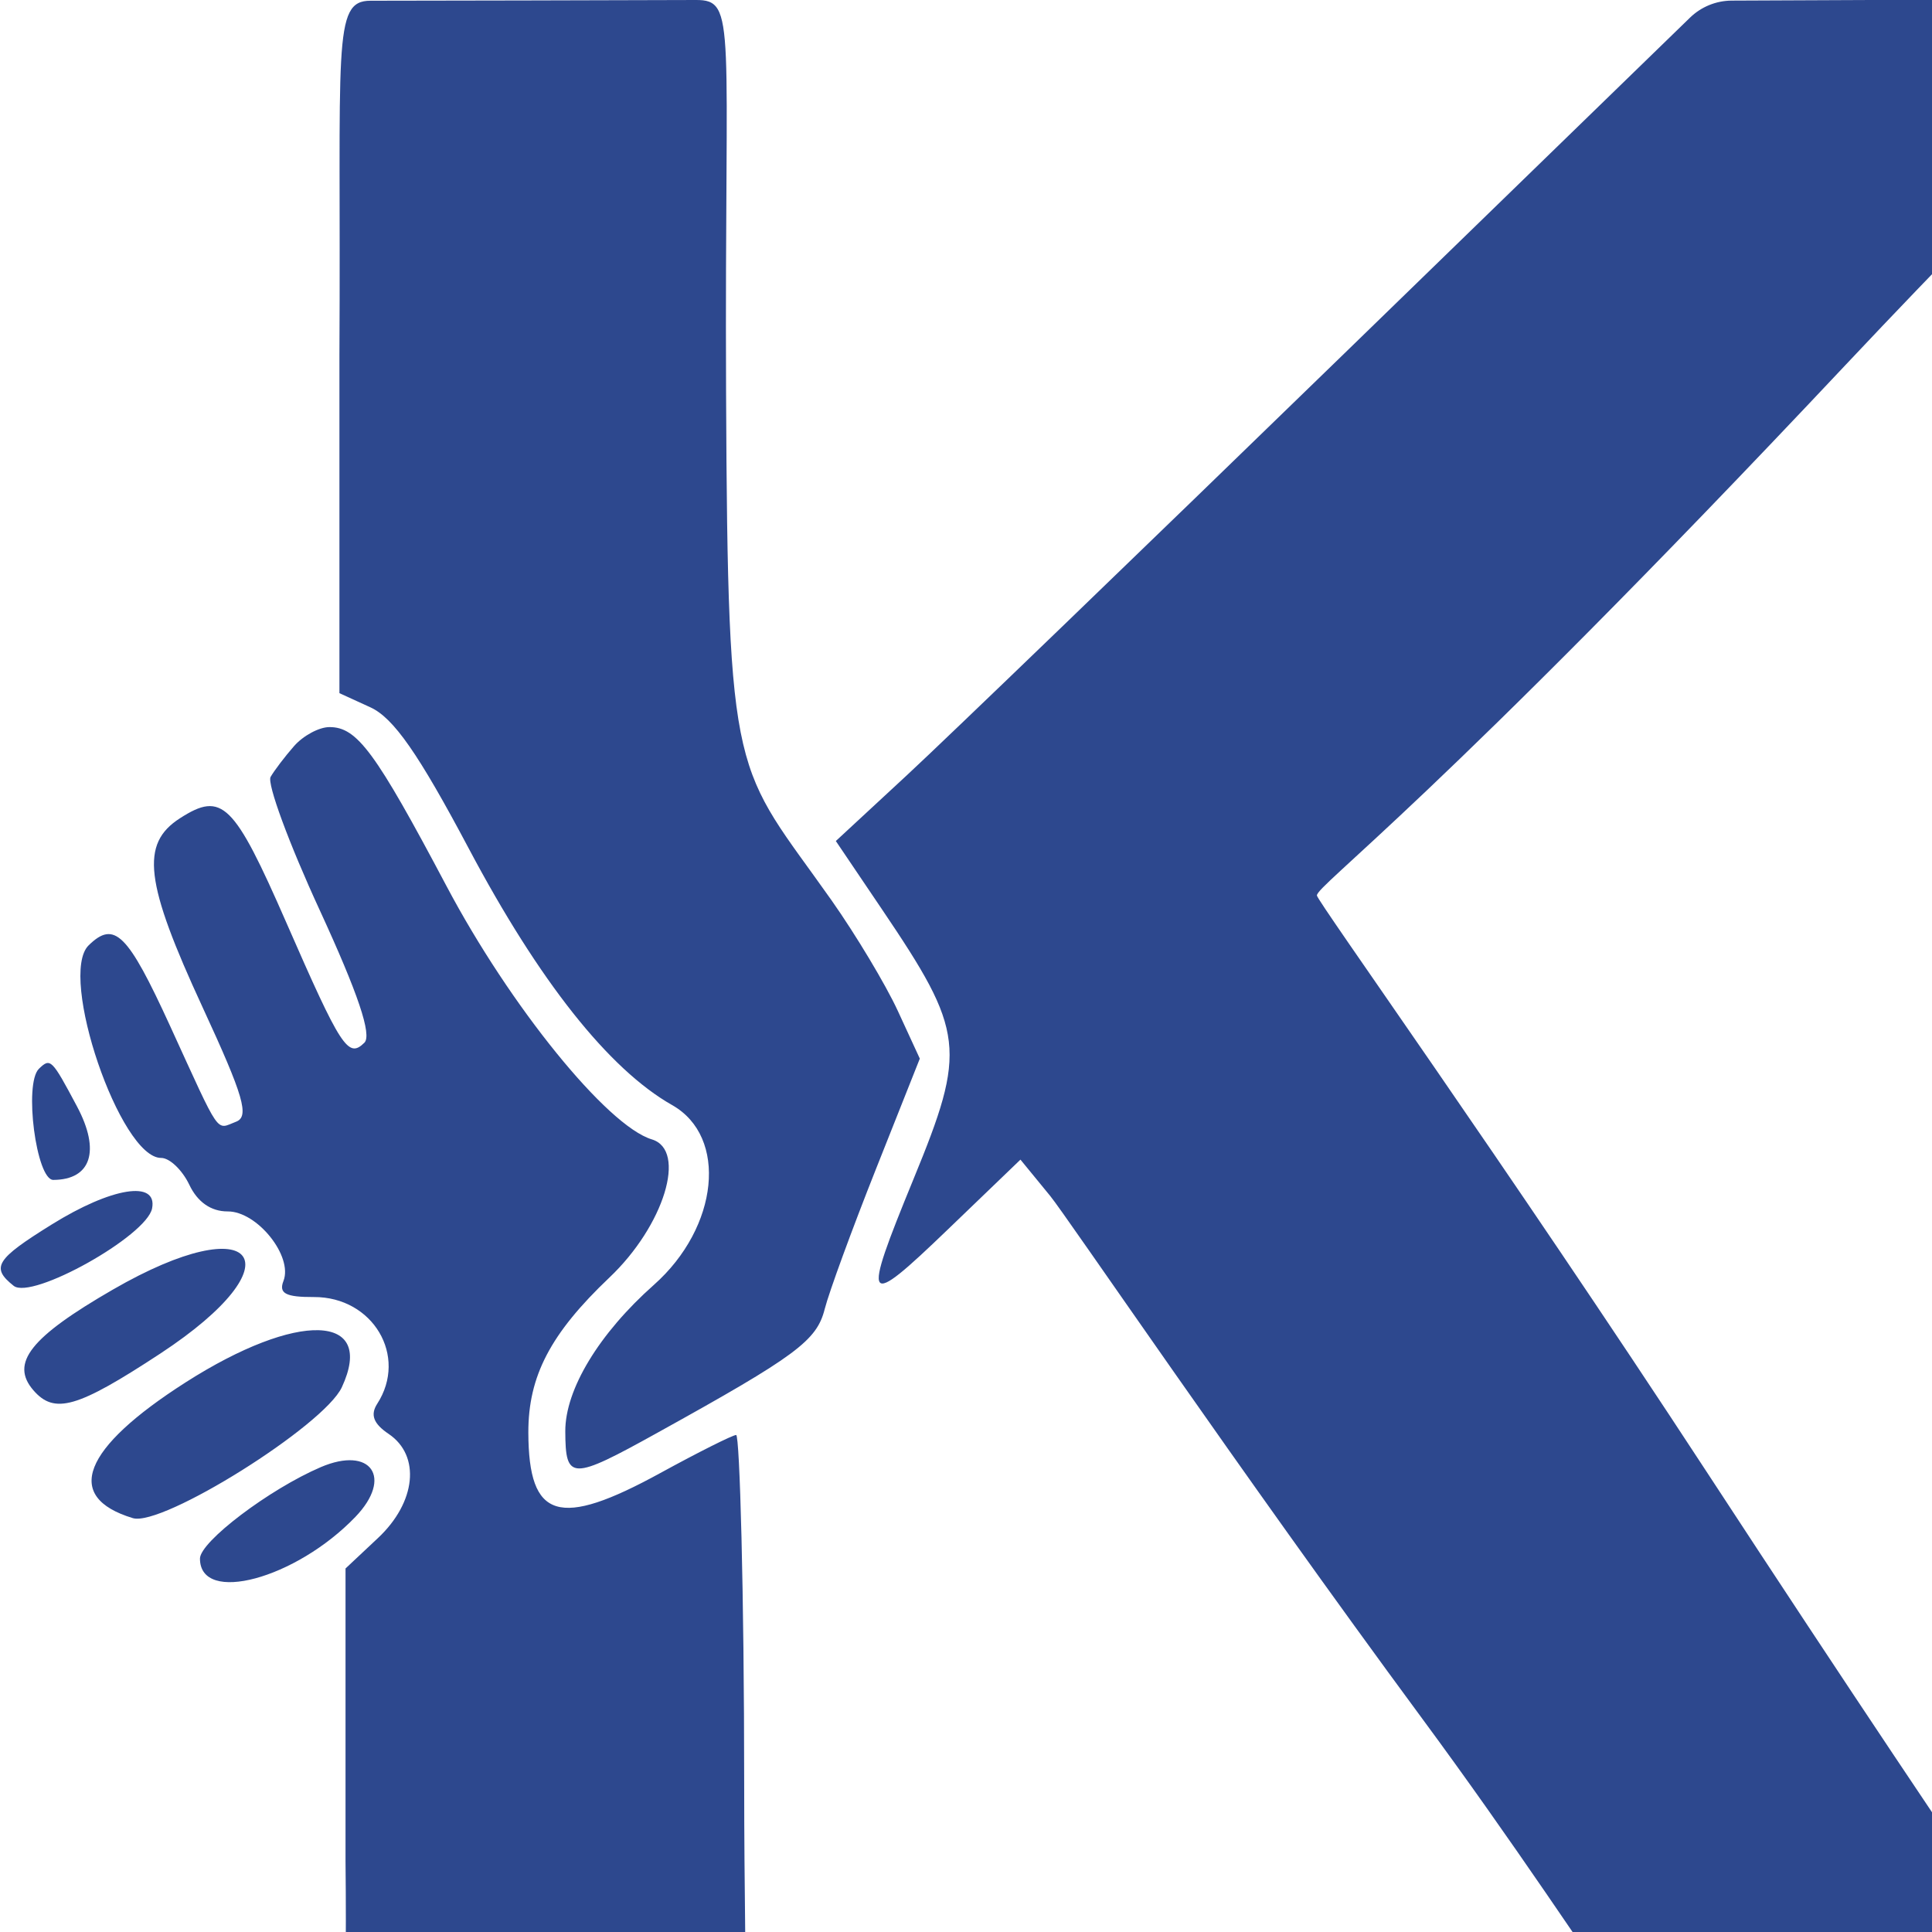 <svg width="32" height="32" viewBox="0 0 32 32" fill="none" xmlns="http://www.w3.org/2000/svg">
<g clip-path="url(#clip0_1_2)">
<path fill-rule="evenodd" clip-rule="evenodd" d="M6.136 0.012C5.497 0.012 5.65 0.741 5.622 5.881L5.622 11.481L6.136 11.716C6.519 11.892 6.93 12.482 7.76 14.046C8.93 16.253 10.084 17.709 11.133 18.304C12.059 18.828 11.907 20.326 10.831 21.281C9.921 22.088 9.361 23.014 9.363 23.706C9.366 24.523 9.46 24.524 10.891 23.73C13.191 22.456 13.528 22.206 13.66 21.681C13.73 21.405 14.113 20.359 14.511 19.357L15.235 17.534L14.87 16.742C14.669 16.307 14.176 15.485 13.775 14.915C12.169 12.638 12.054 13.084 12.026 6.487C12 0.39 12.211 -0.004 11.525 -0C10.679 0.004 6.661 0.012 6.136 0.012ZM22.239 5.881C18.916 9.109 15.668 12.241 15.021 12.84L13.844 13.93L14.606 15.058C15.981 17.092 16.015 17.378 15.129 19.533C14.267 21.634 14.311 21.699 15.699 20.364L16.902 19.207L17.395 19.809C17.666 20.14 20.517 24.345 23.55 28.457C26.584 32.568 28.424 35.881 29.154 35.884C30.114 35.887 34.339 35.885 35.672 35.884C35.838 35.884 35.934 35.694 35.836 35.56C35.168 34.649 33.02 31.644 28.28 24.397C24.877 19.194 21.812 14.919 21.812 14.832C21.811 14.661 23.771 13.27 30.566 6.047C37.282 -1.091 37.574 -0.121 31.676 -0.003L28.683 0.01C28.425 0.011 28.177 0.112 27.991 0.293L22.239 5.881ZM4.871 12.357C4.72 12.529 4.545 12.759 4.482 12.868C4.42 12.977 4.786 13.971 5.296 15.076C5.931 16.455 6.164 17.145 6.035 17.271C5.766 17.535 5.65 17.357 4.742 15.28C3.874 13.296 3.679 13.104 2.982 13.552C2.321 13.976 2.397 14.611 3.357 16.687C4.037 18.158 4.135 18.495 3.908 18.58C3.569 18.708 3.668 18.852 2.819 16.997C2.114 15.458 1.895 15.24 1.468 15.658C0.958 16.156 1.991 19.182 2.669 19.179C2.809 19.178 3.018 19.378 3.135 19.622C3.271 19.91 3.495 20.066 3.771 20.065C4.259 20.062 4.855 20.806 4.695 21.217C4.614 21.423 4.732 21.485 5.198 21.483C6.177 21.479 6.759 22.46 6.248 23.251C6.13 23.434 6.186 23.581 6.437 23.75C6.971 24.11 6.892 24.883 6.26 25.475L5.723 25.979L5.723 30.833C5.788 36.452 5.167 35.928 9.019 35.928C12.871 35.928 12.326 36.784 12.326 29.55C12.326 26.37 12.252 23.768 12.193 23.768C12.134 23.769 11.569 24.052 10.939 24.397C9.257 25.319 8.756 25.166 8.751 23.729C8.749 22.793 9.117 22.088 10.094 21.16C11 20.301 11.384 19.05 10.797 18.872C10.055 18.648 8.447 16.664 7.395 14.675C6.218 12.453 5.915 12.041 5.456 12.043C5.285 12.043 5.022 12.185 4.871 12.357ZM0.644 17.703C0.393 17.949 0.601 19.544 0.883 19.543C1.511 19.54 1.666 19.06 1.276 18.327C0.857 17.539 0.835 17.517 0.644 17.703ZM0.854 20.283C-0.071 20.858 -0.155 20.994 0.226 21.297C0.526 21.537 2.43 20.472 2.519 20.015C2.611 19.542 1.848 19.665 0.854 20.283ZM1.869 21.36C0.503 22.149 0.165 22.577 0.552 23.026C0.902 23.431 1.28 23.322 2.654 22.42C4.952 20.91 4.261 19.978 1.869 21.36ZM3.075 22.896C1.361 23.991 1.048 24.796 2.2 25.145C2.686 25.293 5.366 23.614 5.662 22.977C6.231 21.751 4.93 21.711 3.075 22.896ZM5.314 24.3C4.462 24.665 3.311 25.536 3.312 25.816C3.314 26.579 4.897 26.154 5.887 25.124C6.512 24.473 6.145 23.945 5.314 24.3Z" fill="#2D488E"/>
</g>
<defs>
<clipPath id="clip0_1_2">
<rect width="32" height="32" fill="white"/>
</clipPath>
</defs>
</svg>
